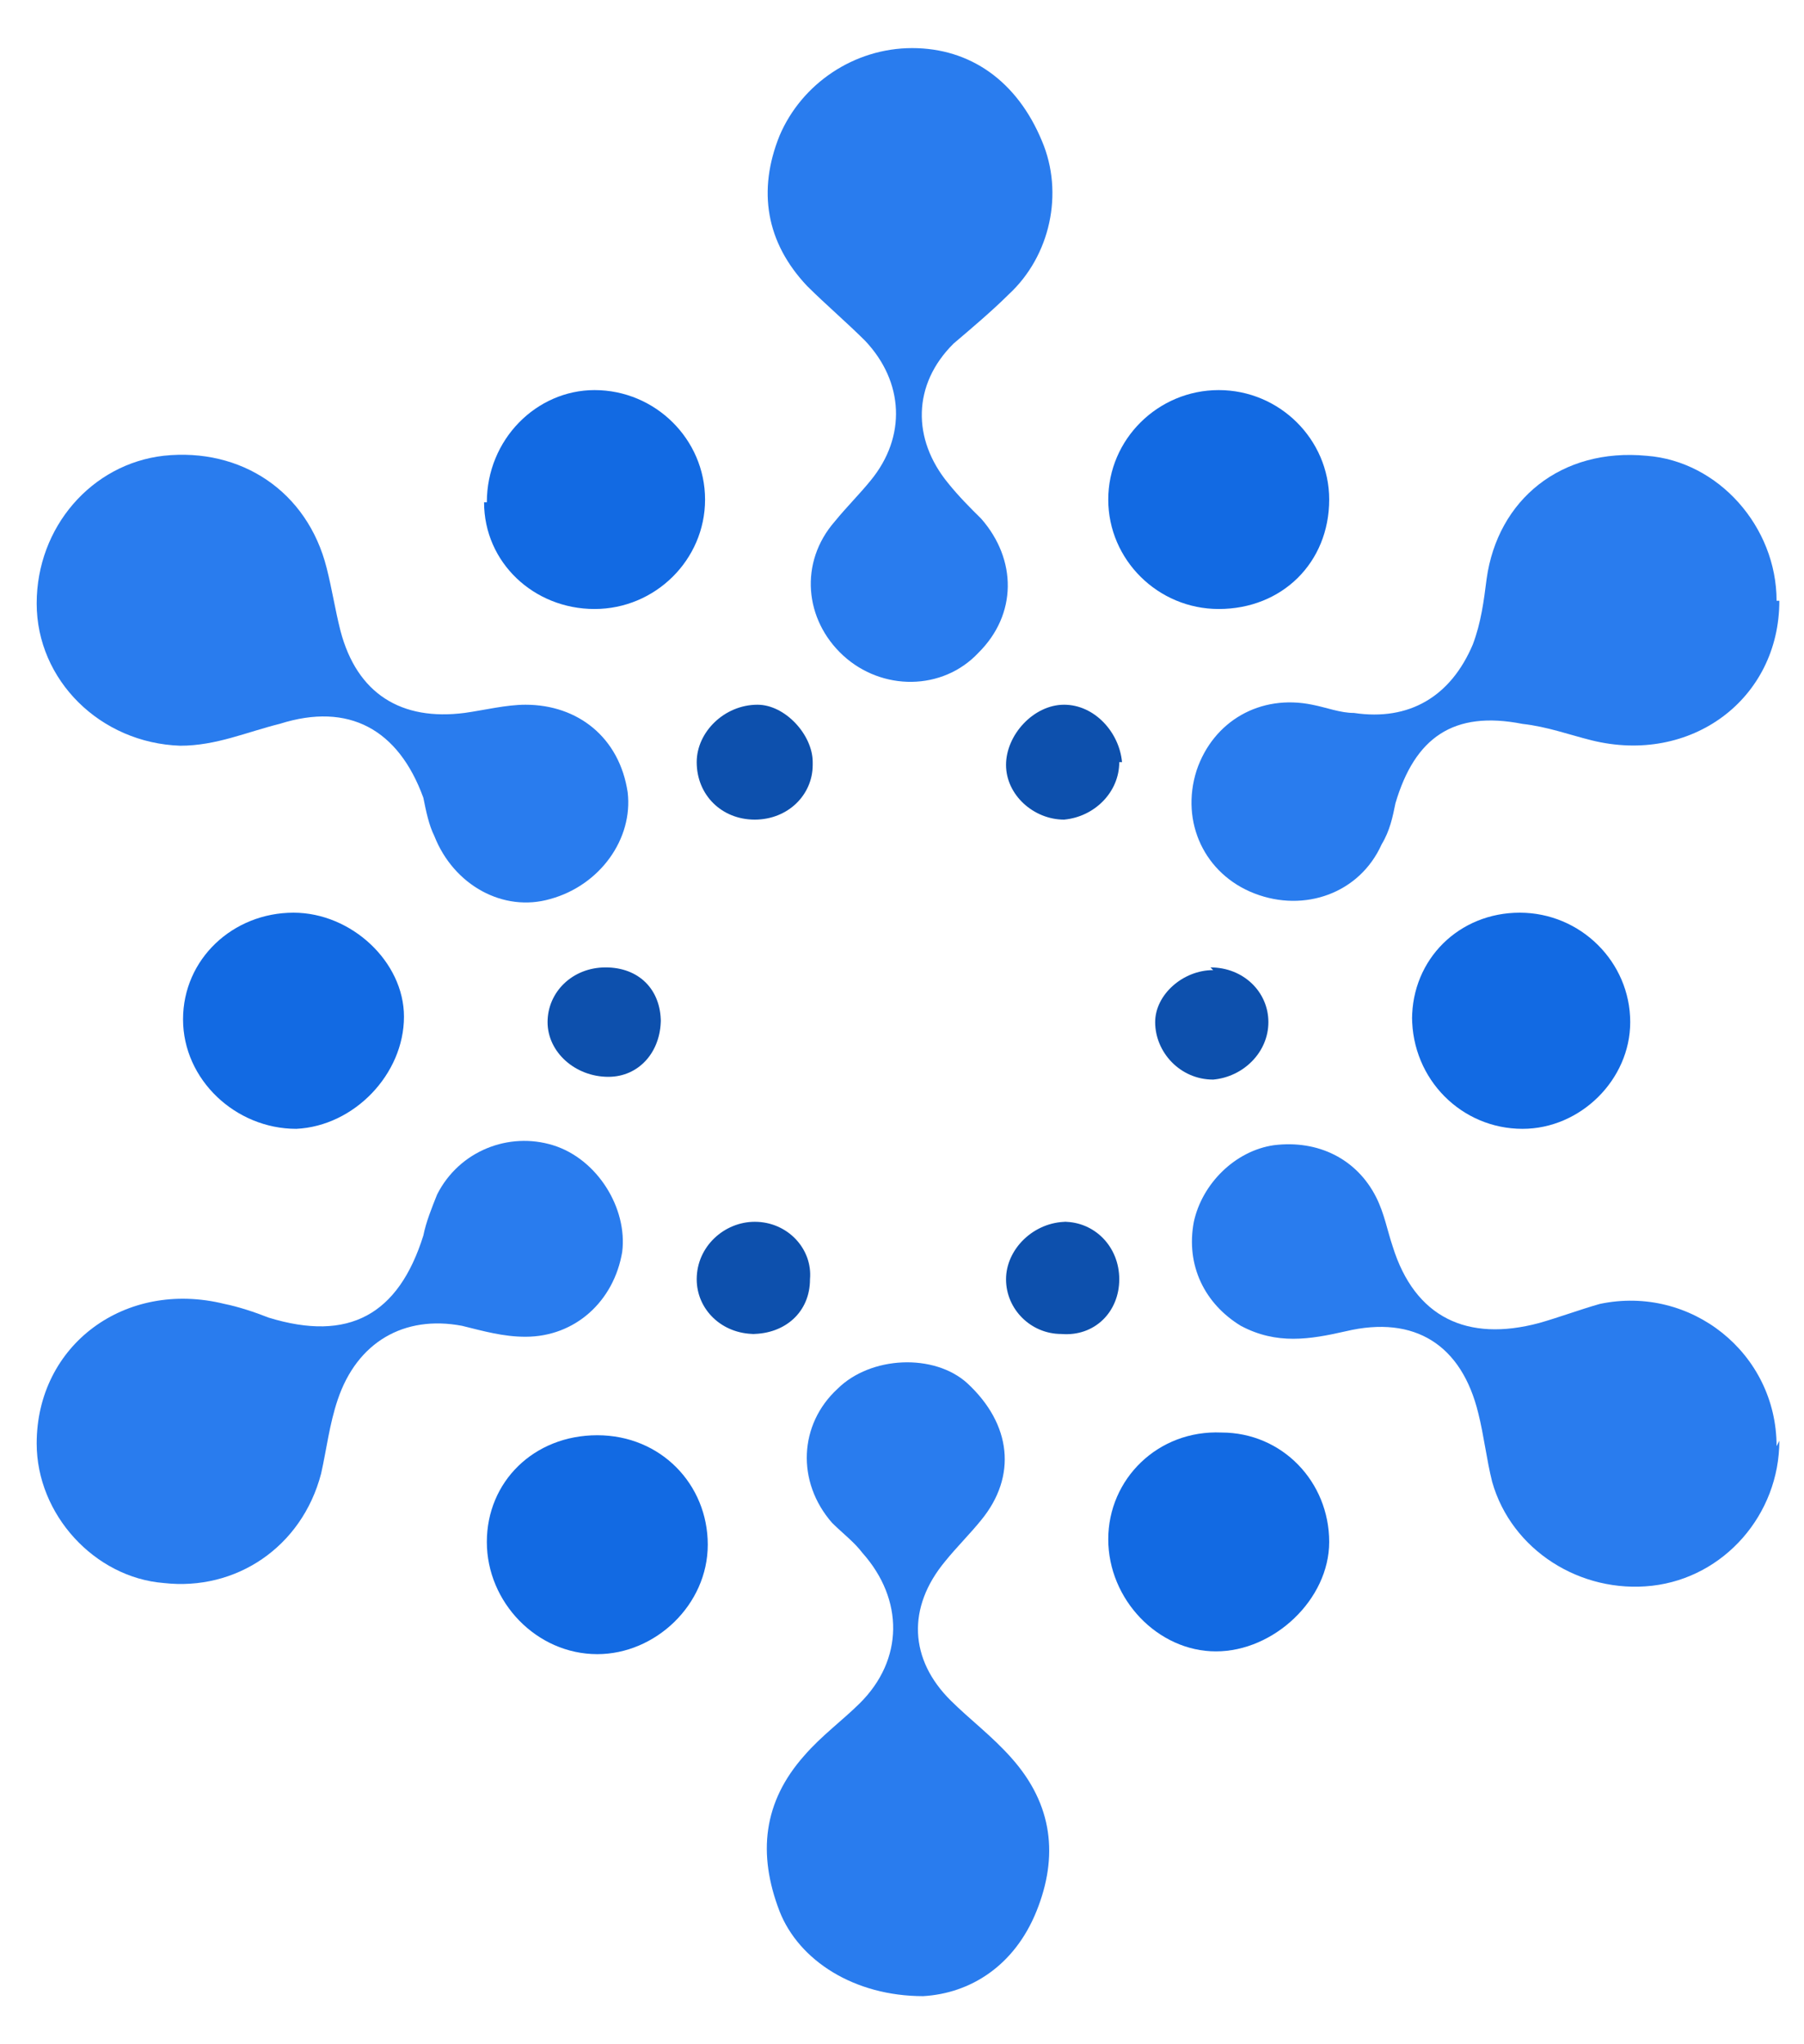 <svg width="30" height="34" viewBox="0 0 30 34" fill="none" xmlns="http://www.w3.org/2000/svg">
<path d="M29.59 9.992C29.59 11.63 28.12 12.723 26.467 12.313C26.1 12.222 25.732 12.086 25.319 12.04C24.171 11.813 23.528 12.268 23.206 13.36C23.16 13.587 23.114 13.815 22.977 14.042C22.609 14.861 21.691 15.18 20.864 14.861C20.037 14.543 19.624 13.678 19.899 12.814C20.175 11.995 20.956 11.54 21.828 11.722C22.058 11.767 22.288 11.858 22.517 11.858C23.436 11.995 24.125 11.585 24.492 10.72C24.63 10.356 24.676 9.992 24.722 9.628C24.906 8.309 25.962 7.444 27.386 7.581C28.58 7.672 29.544 8.764 29.544 9.992H29.59Z" fill="#297CEE"/>
<path d="M0.61 10.037C0.61 8.763 1.528 7.716 2.723 7.58C4.009 7.443 5.111 8.171 5.432 9.446C5.524 9.81 5.57 10.128 5.662 10.492C5.937 11.539 6.672 11.994 7.729 11.857C8.05 11.812 8.418 11.721 8.739 11.721C9.612 11.721 10.301 12.267 10.438 13.177C10.53 13.951 9.979 14.724 9.152 14.952C8.372 15.179 7.545 14.724 7.223 13.905C7.132 13.723 7.086 13.495 7.04 13.268C6.626 12.13 5.8 11.675 4.652 12.039C4.1 12.176 3.595 12.403 2.998 12.403C1.666 12.358 0.61 11.311 0.61 10.037Z" fill="#297CEE"/>
<path d="M0.61 24.008C0.61 22.37 2.08 21.278 3.733 21.687C3.963 21.733 4.238 21.824 4.468 21.915C5.8 22.324 6.626 21.869 7.04 20.55C7.086 20.322 7.178 20.095 7.269 19.867C7.637 19.139 8.463 18.82 9.198 19.048C9.933 19.276 10.438 20.095 10.347 20.823C10.209 21.642 9.566 22.233 8.739 22.233C8.372 22.233 8.05 22.142 7.683 22.051C6.718 21.869 5.937 22.324 5.616 23.28C5.478 23.689 5.432 24.099 5.34 24.509C5.019 25.737 3.917 26.465 2.723 26.329C1.574 26.238 0.61 25.191 0.61 24.008Z" fill="#297CEE"/>
<path d="M29.59 23.962C29.59 25.191 28.672 26.237 27.477 26.374C26.283 26.51 25.135 25.782 24.814 24.645C24.722 24.281 24.676 23.871 24.584 23.507C24.308 22.369 23.528 21.869 22.379 22.142C21.782 22.278 21.231 22.369 20.634 22.051C20.037 21.687 19.716 21.05 19.853 20.322C19.991 19.685 20.542 19.139 21.185 19.047C21.92 18.956 22.563 19.275 22.885 19.912C23.022 20.185 23.068 20.458 23.16 20.731C23.528 21.914 24.4 22.324 25.594 22.005C25.916 21.914 26.283 21.778 26.605 21.687C28.12 21.368 29.544 22.506 29.544 24.053L29.59 23.962Z" fill="#297CEE"/>
<path d="M15.169 0.8C16.133 0.8 16.914 1.346 17.328 2.347C17.695 3.212 17.465 4.258 16.776 4.895C16.501 5.168 16.179 5.441 15.858 5.714C15.169 6.397 15.169 7.307 15.766 8.035C15.95 8.263 16.133 8.445 16.317 8.627C16.914 9.309 16.914 10.22 16.271 10.857C15.674 11.494 14.664 11.494 14.021 10.902C13.378 10.31 13.286 9.355 13.883 8.672C14.067 8.445 14.296 8.217 14.48 7.99C15.077 7.262 15.031 6.351 14.388 5.669C14.067 5.35 13.745 5.077 13.424 4.759C12.735 4.031 12.597 3.166 12.964 2.256C13.332 1.391 14.204 0.8 15.169 0.8Z" fill="#297CEE"/>
<path d="M15.352 33.2C14.204 33.2 13.286 32.608 12.964 31.789C12.597 30.834 12.689 29.969 13.378 29.196C13.653 28.877 14.021 28.604 14.296 28.331C15.031 27.603 15.031 26.602 14.342 25.828C14.204 25.646 14.021 25.51 13.837 25.328C13.24 24.645 13.286 23.689 13.929 23.098C14.48 22.552 15.536 22.506 16.087 23.007C16.822 23.689 16.914 24.554 16.317 25.282C16.133 25.51 15.904 25.737 15.72 25.965C15.077 26.738 15.123 27.603 15.812 28.285C16.133 28.604 16.501 28.877 16.822 29.241C17.511 30.015 17.603 30.879 17.236 31.789C16.868 32.7 16.133 33.155 15.352 33.2Z" fill="#297CEE"/>
<path d="M22.104 8.309C22.104 9.355 21.323 10.129 20.267 10.129C19.256 10.129 18.43 9.31 18.43 8.309C18.43 7.307 19.256 6.488 20.267 6.488C21.277 6.488 22.104 7.307 22.104 8.309Z" fill="#126AE3"/>
<path d="M8.096 8.354C8.096 7.307 8.923 6.488 9.887 6.488C10.898 6.488 11.725 7.307 11.725 8.309C11.725 9.31 10.898 10.129 9.887 10.129C8.877 10.129 8.05 9.355 8.05 8.354H8.096Z" fill="#126AE3"/>
<path d="M22.104 25.646C22.104 26.602 21.185 27.466 20.221 27.466C19.256 27.466 18.43 26.602 18.43 25.601C18.43 24.6 19.256 23.78 20.313 23.826C21.323 23.826 22.104 24.645 22.104 25.646Z" fill="#126AE3"/>
<path d="M9.933 23.871C10.99 23.871 11.77 24.69 11.77 25.691C11.77 26.692 10.898 27.512 9.933 27.512C8.923 27.512 8.096 26.647 8.096 25.646C8.096 24.645 8.877 23.871 9.933 23.871Z" fill="#126AE3"/>
<path d="M4.881 15.18C5.846 15.18 6.718 15.999 6.718 16.909C6.718 17.864 5.891 18.729 4.927 18.775C3.917 18.775 3.044 17.956 3.044 16.954C3.044 15.953 3.871 15.18 4.881 15.18Z" fill="#126AE3"/>
<path d="M23.482 16.954C23.482 15.953 24.263 15.18 25.273 15.18C26.284 15.18 27.11 15.999 27.11 17C27.11 17.956 26.284 18.775 25.319 18.775C24.309 18.775 23.482 17.956 23.482 16.909V16.954Z" fill="#126AE3"/>
<path d="M13.515 12.722C13.515 13.222 13.102 13.632 12.551 13.632C12 13.632 11.586 13.222 11.586 12.676C11.586 12.176 12.046 11.721 12.597 11.721C13.056 11.721 13.515 12.221 13.515 12.676V12.722Z" fill="#0D50AD"/>
<path d="M18.613 12.676C18.613 13.177 18.2 13.586 17.695 13.632C17.19 13.632 16.73 13.222 16.73 12.722C16.73 12.221 17.19 11.721 17.695 11.721C18.2 11.721 18.613 12.176 18.659 12.676H18.613Z" fill="#0D50AD"/>
<path d="M12.551 22.187C12 22.187 11.586 21.777 11.586 21.277C11.586 20.731 12.046 20.321 12.551 20.321C13.102 20.321 13.515 20.776 13.47 21.277C13.47 21.823 13.056 22.187 12.505 22.187H12.551Z" fill="#0D50AD"/>
<path d="M17.695 20.321C18.2 20.321 18.613 20.731 18.613 21.277C18.613 21.823 18.2 22.233 17.649 22.187C17.144 22.187 16.73 21.777 16.73 21.277C16.73 20.776 17.19 20.321 17.741 20.321H17.695Z" fill="#0D50AD"/>
<path d="M20.129 16.09C20.68 16.09 21.093 16.499 21.093 17C21.093 17.5 20.68 17.91 20.175 17.956C19.624 17.956 19.21 17.5 19.21 17C19.21 16.545 19.67 16.135 20.175 16.135L20.129 16.09Z" fill="#0D50AD"/>
<path d="M10.989 16.954C10.989 17.5 10.622 17.91 10.117 17.91C9.566 17.91 9.106 17.5 9.106 17C9.106 16.499 9.52 16.09 10.071 16.09C10.622 16.09 10.989 16.454 10.989 17V16.954Z" fill="#0D50AD"/>
</svg>
